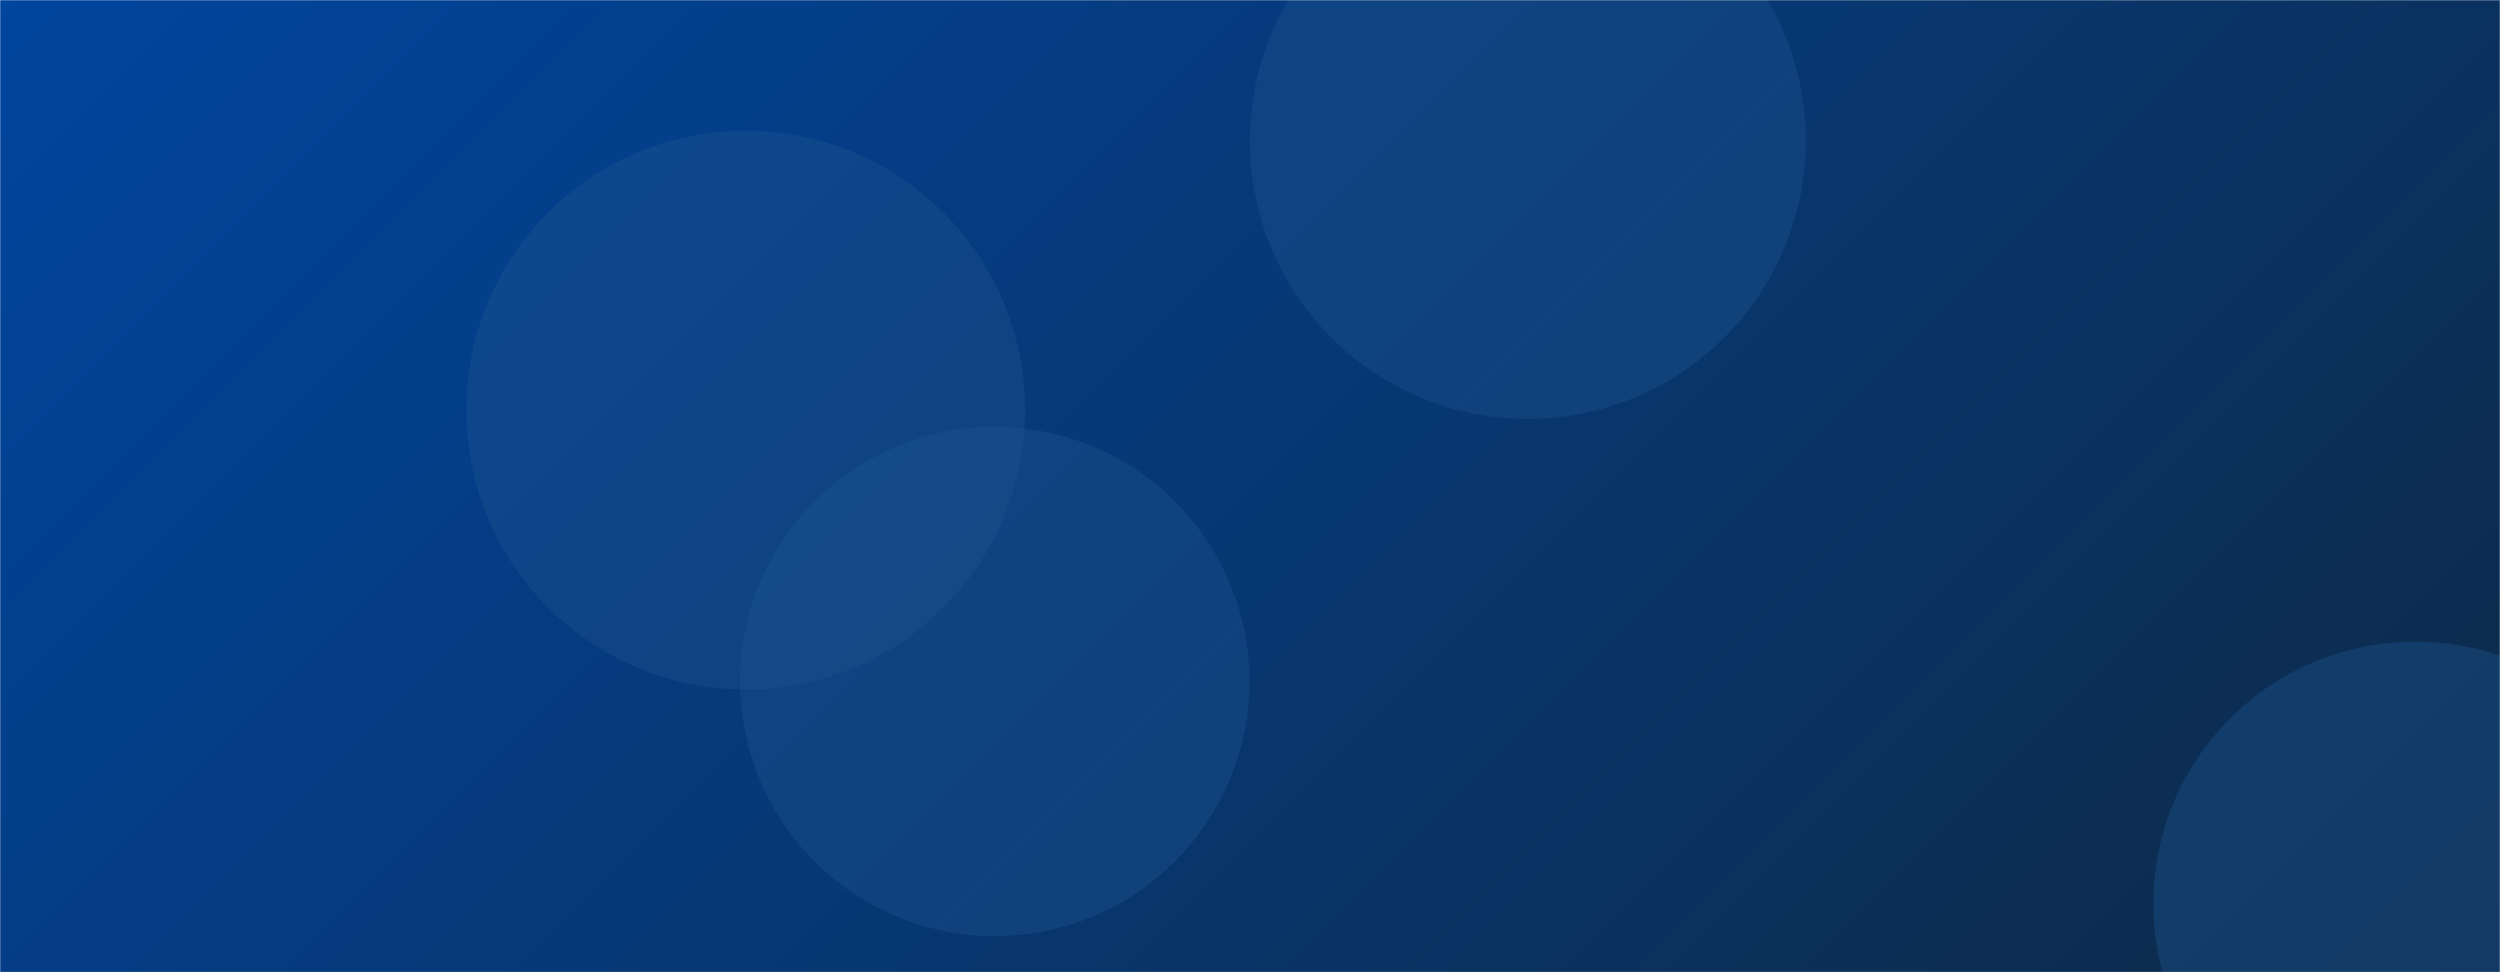 <svg xmlns="http://www.w3.org/2000/svg" version="1.1" xmlns:xlink="http://www.w3.org/1999/xlink" xmlns:svgjs="http://svgjs.dev/svgjs" width="1440" height="560" preserveAspectRatio="none" viewBox="0 0 1440 560"><g mask="url(&quot;#SvgjsMask1035&quot;)" fill="none"><rect width="1440" height="560" x="0" y="0" fill="url(&quot;#SvgjsLinearGradient1036&quot;)"></rect><path d="M268.61 236.23 a160.93 160.93 0 1 0 321.86 0 a160.93 160.93 0 1 0 -321.86 0z" fill="rgba(28, 83, 142, 0.4)" class="triangle-float1"></path><path d="M719.92 81.18 a160.12 160.12 0 1 0 320.24 0 a160.12 160.12 0 1 0 -320.24 0z" fill="rgba(28, 83, 142, 0.4)" class="triangle-float2"></path><path d="M426.3 392.51 a146.69 146.69 0 1 0 293.38 0 a146.69 146.69 0 1 0 -293.38 0z" fill="rgba(28, 83, 142, 0.4)" class="triangle-float2"></path><path d="M1240.36 520.48 a150.89 150.89 0 1 0 301.78 0 a150.89 150.89 0 1 0 -301.78 0z" fill="rgba(28, 83, 142, 0.4)" class="triangle-float2"></path></g><defs><mask id="SvgjsMask1035"><rect width="1440" height="560" fill="#ffffff"></rect></mask><linearGradient x1="84.72%" y1="139.29%" x2="15.28%" y2="-39.29%" gradientUnits="userSpaceOnUse" id="SvgjsLinearGradient1036"><stop stop-color="#0e2a47" offset="0"></stop><stop stop-color="#00459e" offset="1"></stop></linearGradient><style>
                @keyframes float1 {
                    0%{transform: translate(0, 0)}
                    50%{transform: translate(-10px, 0)}
                    100%{transform: translate(0, 0)}
                }

                .triangle-float1 {
                    animation: float1 5s infinite;
                }

                @keyframes float2 {
                    0%{transform: translate(0, 0)}
                    50%{transform: translate(-5px, -5px)}
                    100%{transform: translate(0, 0)}
                }

                .triangle-float2 {
                    animation: float2 4s infinite;
                }

                @keyframes float3 {
                    0%{transform: translate(0, 0)}
                    50%{transform: translate(0, -10px)}
                    100%{transform: translate(0, 0)}
                }

                .triangle-float3 {
                    animation: float3 6s infinite;
                }
            </style></defs></svg>